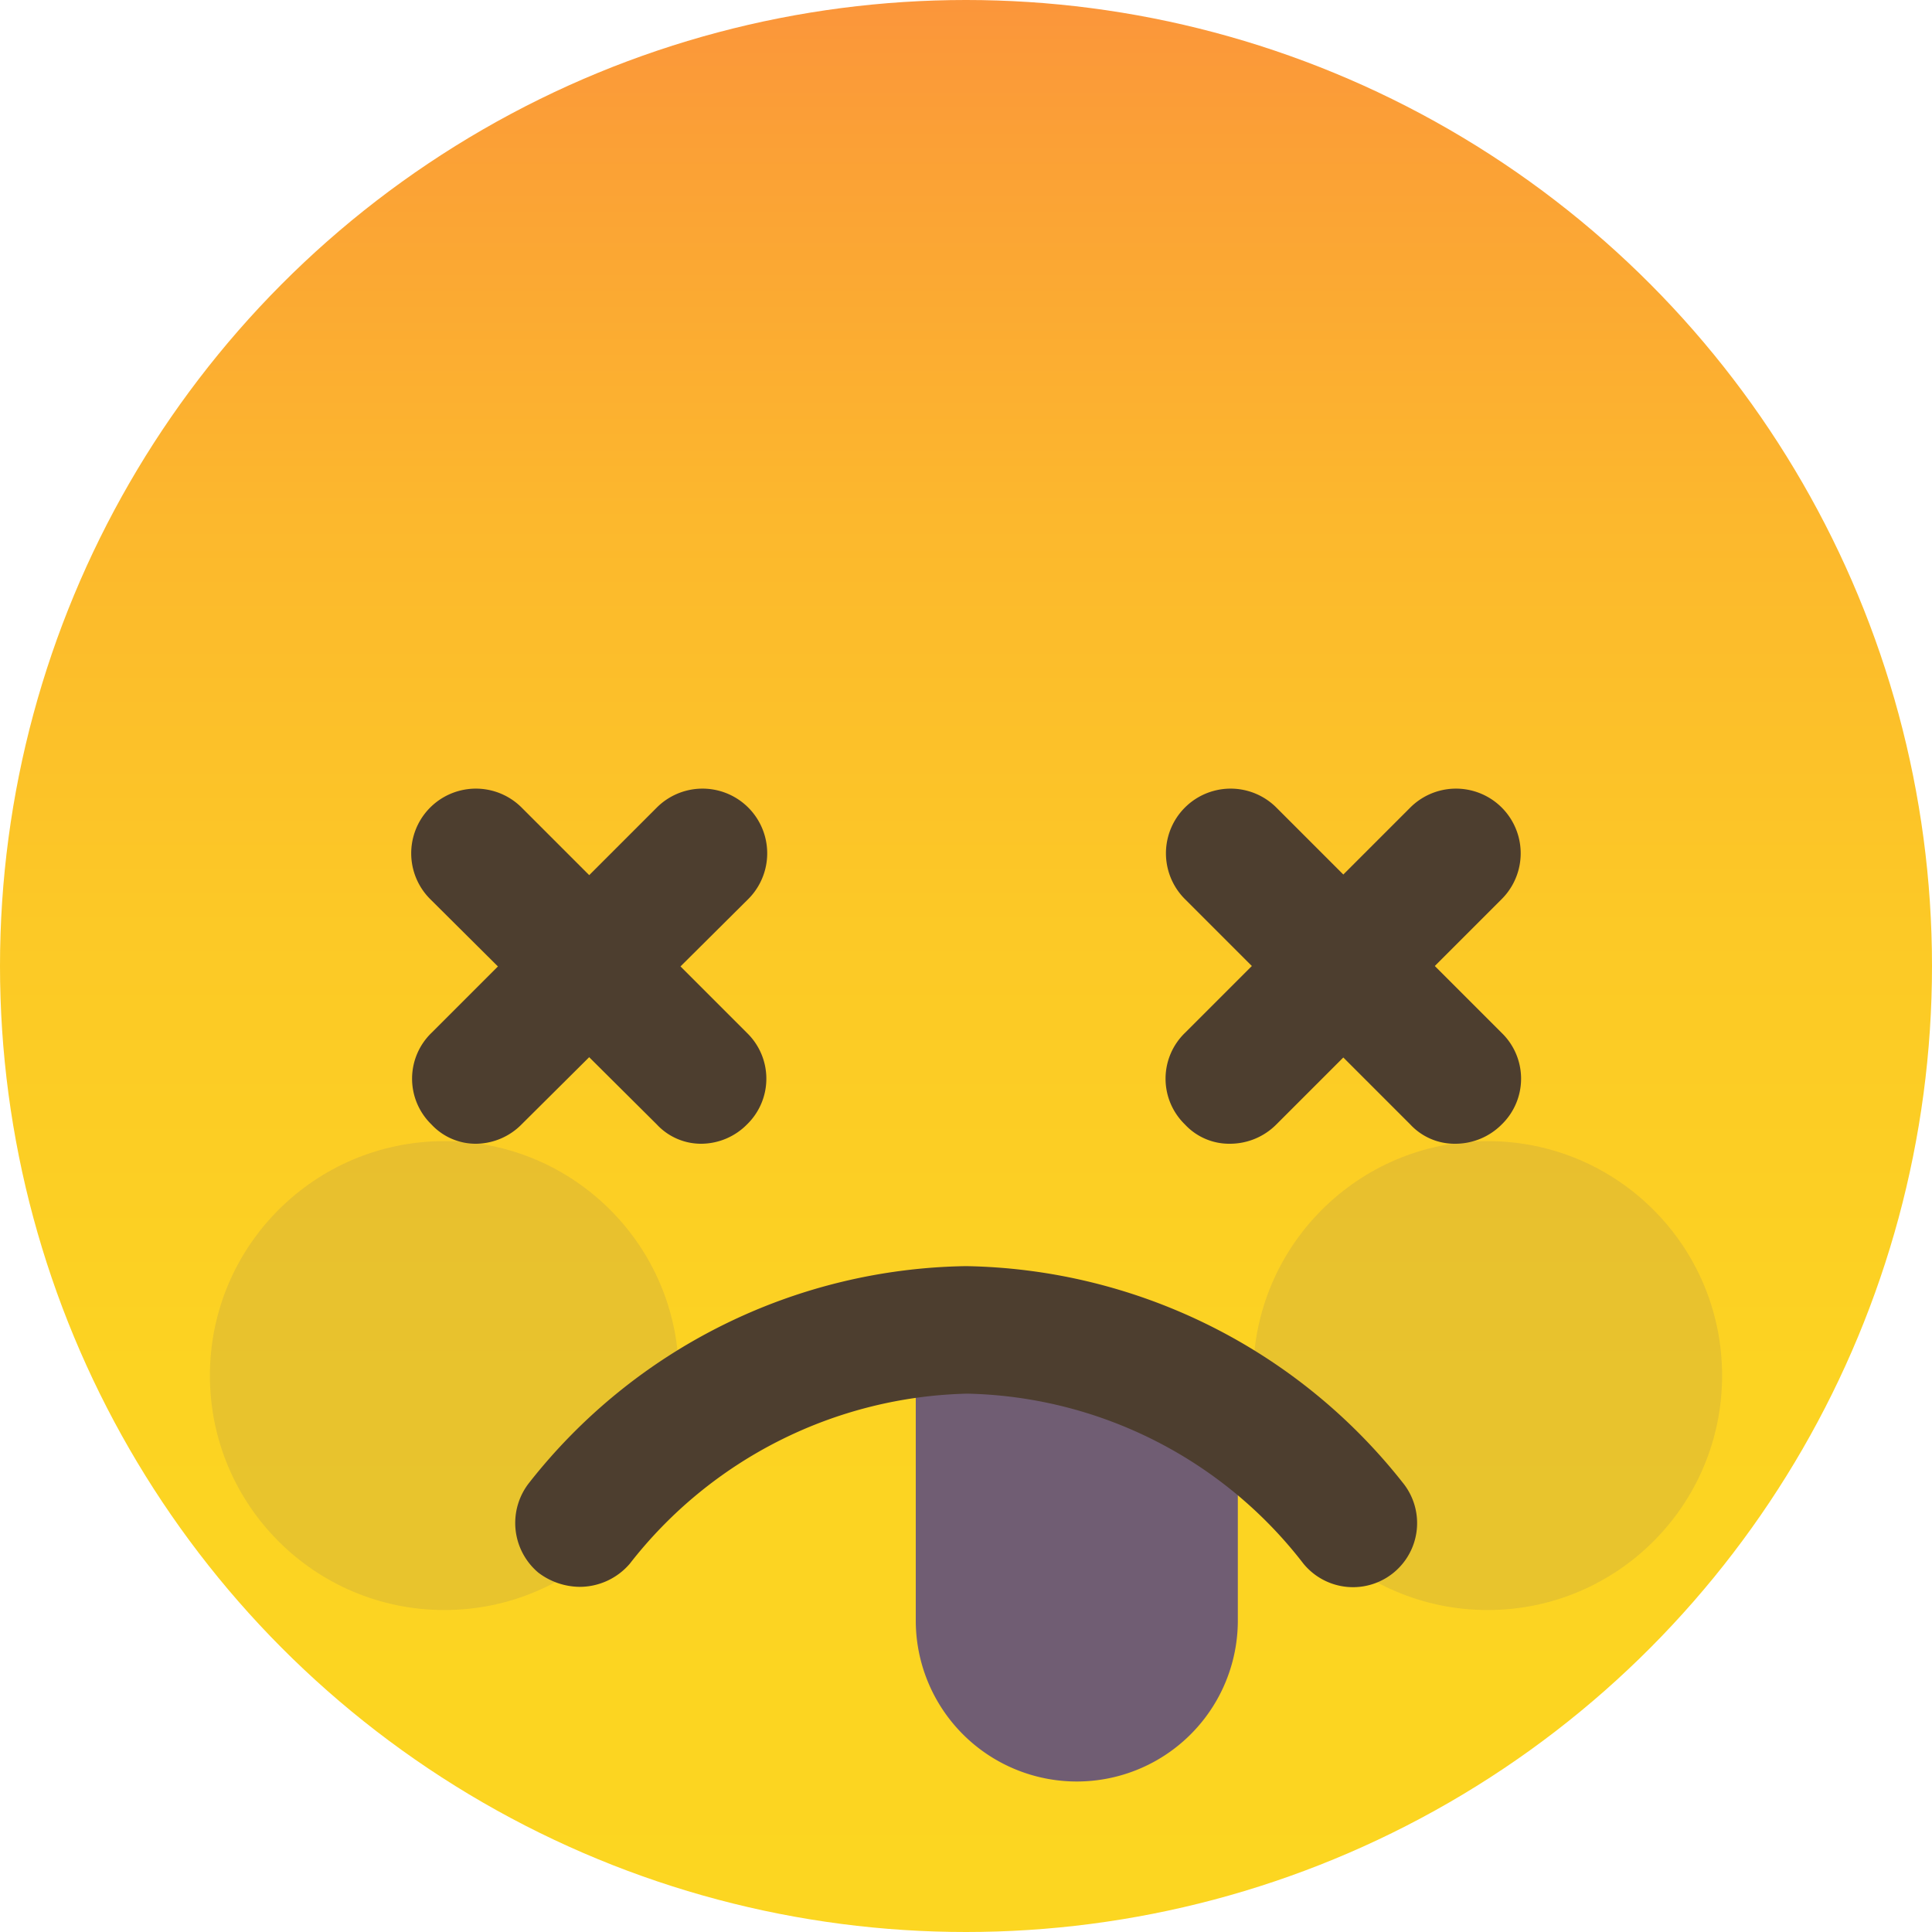 <svg xmlns="http://www.w3.org/2000/svg" viewBox="5550 400 20 20"><defs><style>.cls-1{fill:rgba(255,255,255,0)}.cls-2{fill:url(#linear-gradient)}.cls-3{opacity:.1}.cls-4{fill:#2e3192}.cls-5{fill:#4d3e2f}.cls-6{fill:#705d73}</style><linearGradient id="linear-gradient" x1=".5" x2=".5" y2="1" gradientUnits="objectBoundingBox"><stop offset="0" stop-color="#fb953b"/><stop offset=".076" stop-color="#fba036"/><stop offset=".272" stop-color="#fcb82d"/><stop offset=".481" stop-color="#fcc926"/><stop offset=".709" stop-color="#fcd322"/><stop offset=".994" stop-color="#fcd621"/></linearGradient></defs><g id="dead" transform="translate(5320 -140)"><path id="Rectangle_815" data-name="Rectangle 815" class="cls-1" transform="translate(230 540)" d="M0 0H20V20H0z"/><g id="XMLID_1_" transform="translate(230 540)"><ellipse id="XMLID_19_" class="cls-2" cx="10" cy="10" rx="10" ry="10"/><g id="XMLID_16_" class="cls-3" transform="translate(2.173 11.813)"><ellipse id="XMLID_18_" class="cls-4" cx="2.427" cy="2.427" rx="2.427" ry="2.427"/><ellipse id="XMLID_17_" class="cls-4" cx="2.427" cy="2.427" rx="2.427" ry="2.427" transform="translate(10.8)"/></g><g id="XMLID_5_" transform="translate(4.253 8.16)"><g id="XMLID_11_"><g id="XMLID_14_"><path id="XMLID_15_" class="cls-5" d="M34.913 64.88a.625.625 0 0 1-.467-.2L32.1 62.347a.669.669 0 0 1 .947-.947l2.333 2.333a.66.66 0 0 1 0 .947.67.67 0 0 1-.467.2z" transform="translate(-31.9 -61.2)"/></g><g id="XMLID_12_" transform="translate(.013)"><path id="XMLID_13_" class="cls-5" d="M32.667 64.88a.625.625 0 0 1-.467-.2.66.66 0 0 1 0-.947l2.333-2.333a.669.669 0 0 1 .947.947l-2.347 2.333a.67.67 0 0 1-.466.2z" transform="translate(-32 -61.2)"/></g></g><g id="XMLID_6_" transform="translate(7.813)"><g id="XMLID_9_"><path id="XMLID_10_" class="cls-5" d="M93.5 64.88a.625.625 0 0 1-.467-.2L90.7 62.347a.669.669 0 0 1 .947-.947l2.333 2.333a.66.66 0 0 1 0 .947.677.677 0 0 1-.48.2z" transform="translate(-90.5 -61.2)"/></g><g id="XMLID_7_"><path id="XMLID_8_" class="cls-5" d="M91.167 64.88a.625.625 0 0 1-.467-.2.66.66 0 0 1 0-.947l2.333-2.333a.669.669 0 0 1 .947.947l-2.333 2.333a.677.677 0 0 1-.48.2z" transform="translate(-90.5 -61.2)"/></g></g></g><path id="XMLID_4_" class="cls-6" d="M71.1 102.3v3.133a1.667 1.667 0 0 0 1.667 1.667 1.667 1.667 0 0 0 1.667-1.667v-1.907A5.068 5.068 0 0 0 71.1 102.3z" transform="translate(-61.62 -88.658)"/><g id="XMLID_2_" transform="translate(5.333 13.107)"><path id="XMLID_3_" class="cls-5" d="M40.667 101.62a.718.718 0 0 1-.427-.147.672.672 0 0 1-.093-.933 5.858 5.858 0 0 1 4.52-2.24 5.879 5.879 0 0 1 4.52 2.24.663.663 0 0 1-1.027.84 4.513 4.513 0 0 0-3.48-1.76 4.559 4.559 0 0 0-3.493 1.76.683.683 0 0 1-.52.24z" transform="translate(-40 -98.3)"/></g></g></g></svg>